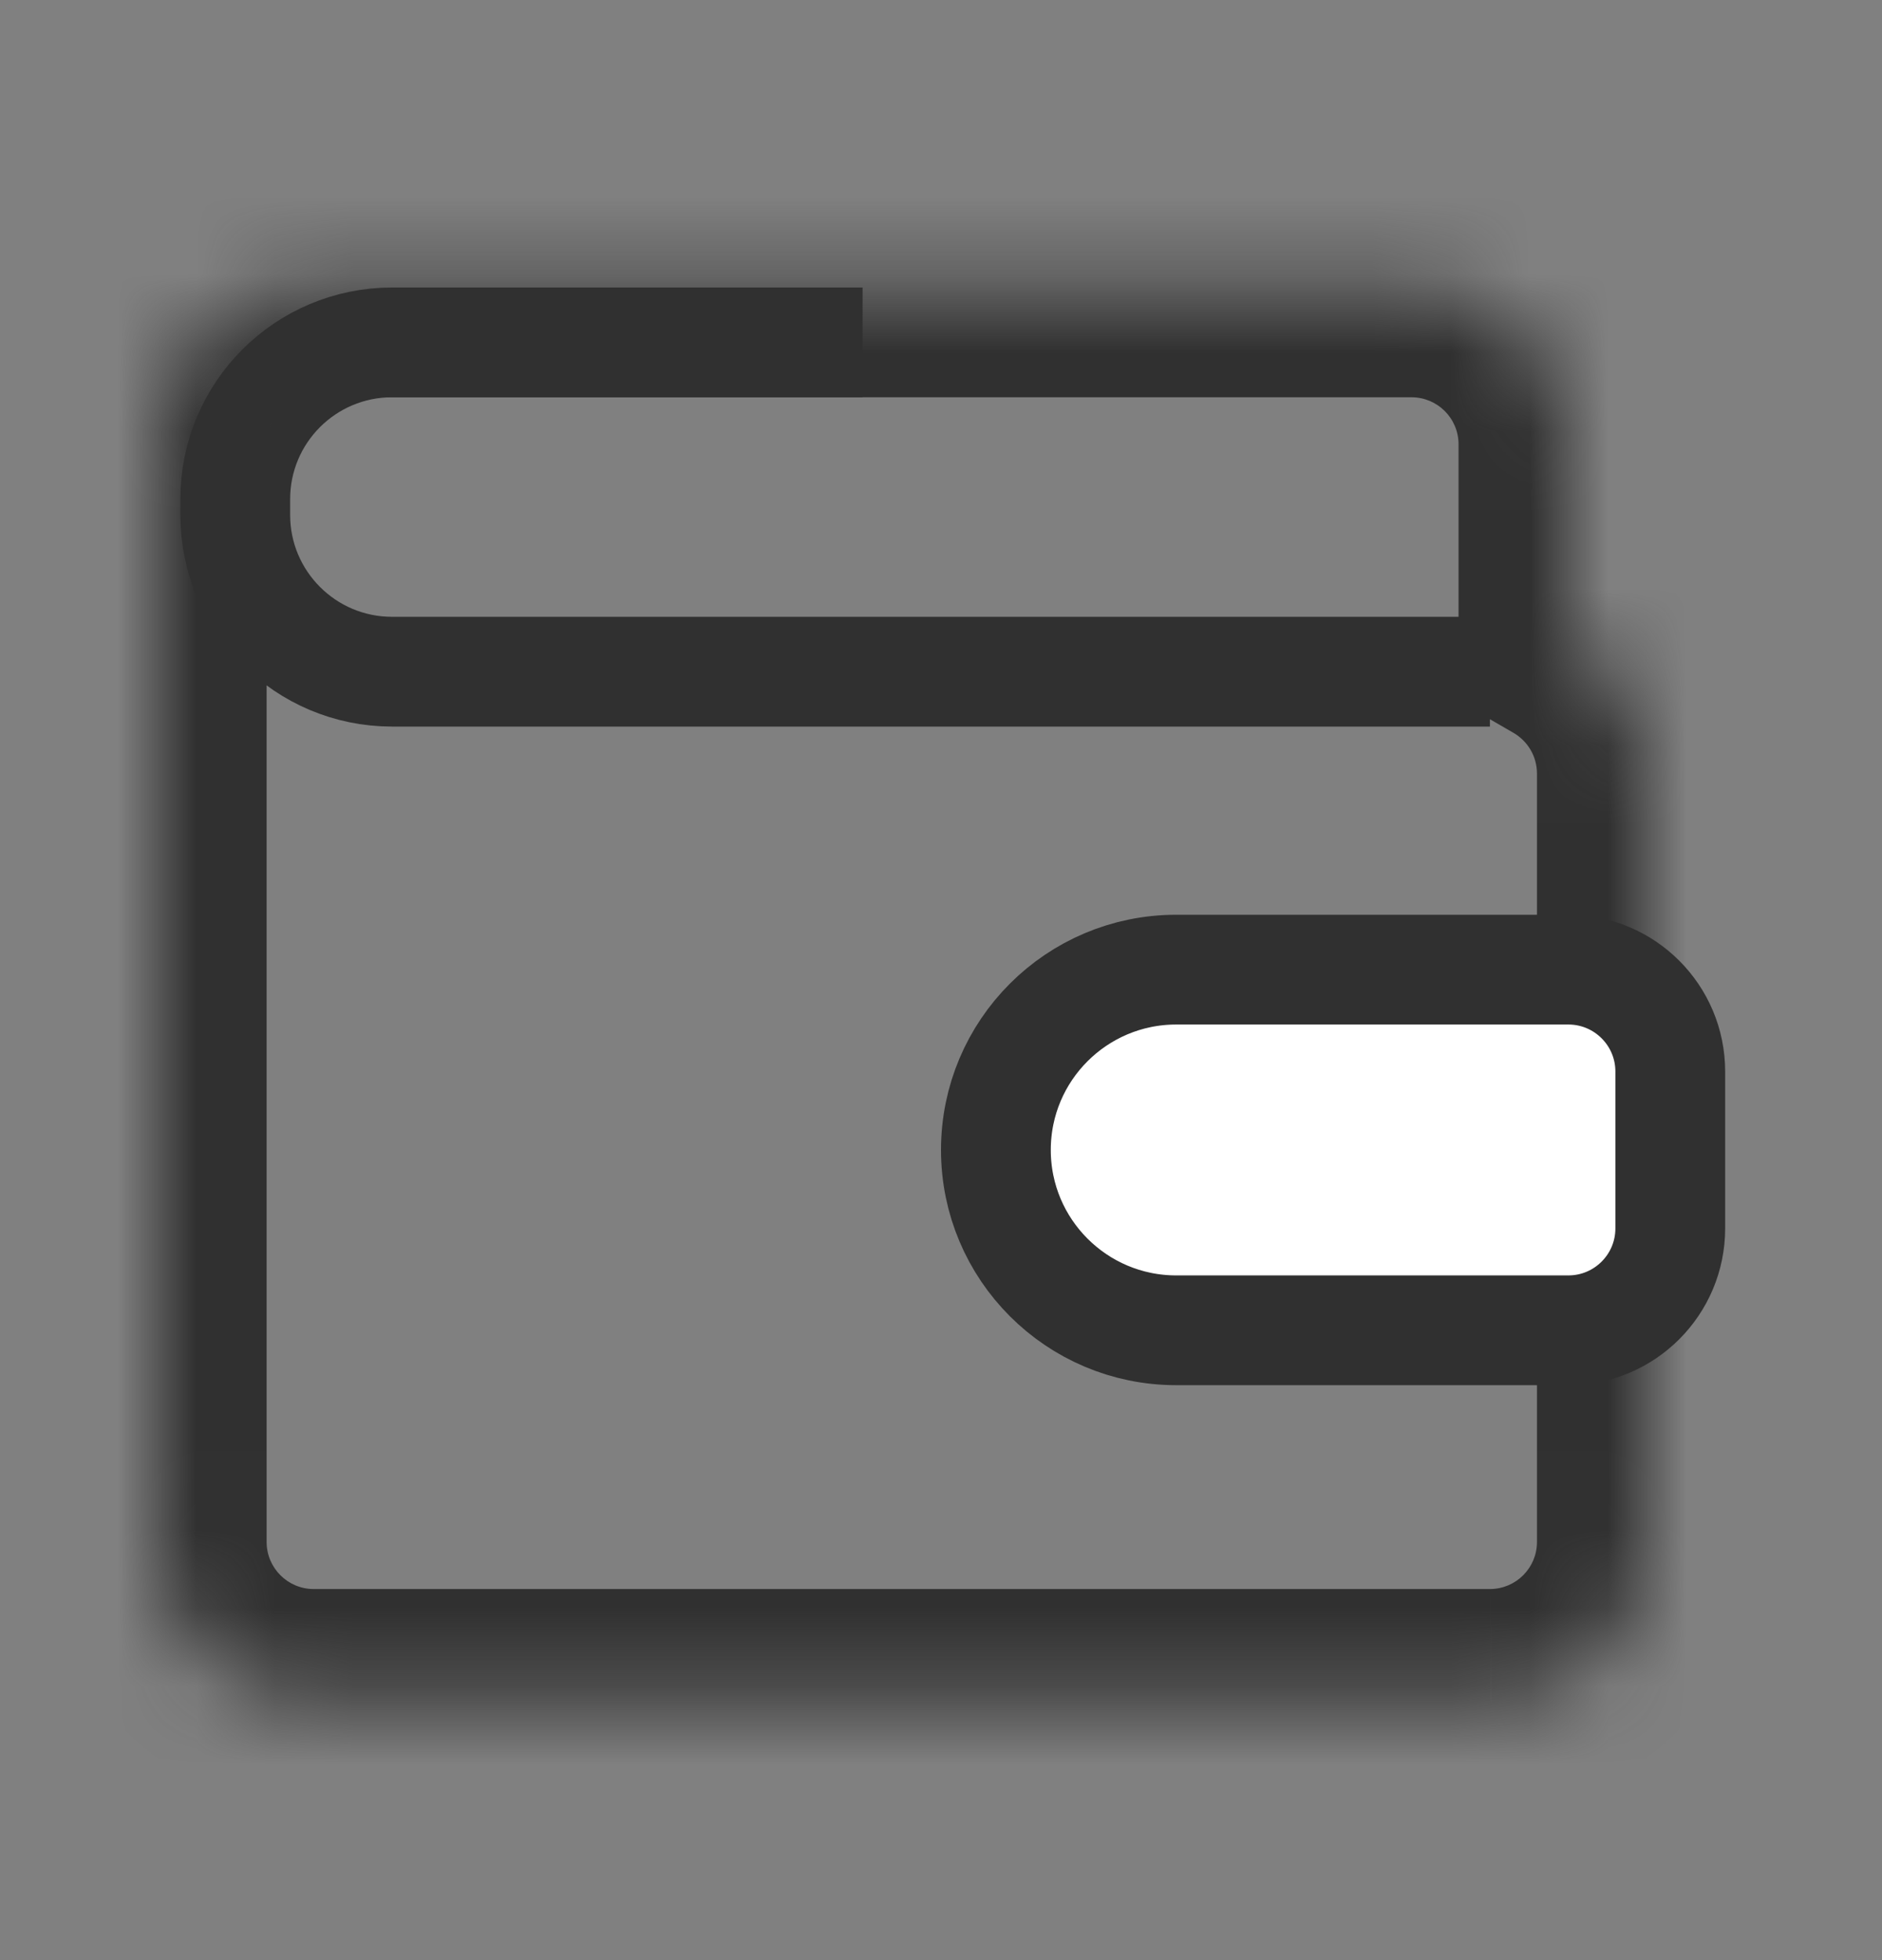 <svg width="24" height="25" viewBox="0 0 24 25" fill="none" xmlns="http://www.w3.org/2000/svg">
<rect x="0" y="0" width="24" height="25" fill="#808080" stroke="none"/>
<path d="M19 8.567H5C3.895 8.567 3 7.671 3 6.567V6.367C3 5.262 3.895 4.367 5 4.367H11" stroke="#303030" stroke-width="1.4"/>
<mask id="path-2-inside-1_418_65555" fill="white">
<path fill-rule="evenodd" clip-rule="evenodd" d="M4 3.667C2.895 3.667 2 4.562 2 5.667V19.667C2 20.771 2.895 21.667 4 21.667H19C19.005 21.667 19.009 21.667 19.014 21.667C20.112 21.659 21 20.767 21 19.667V9.867C21 9.126 20.598 8.48 20 8.134V5.667C20 4.562 19.105 3.667 18 3.667H4Z"/>
</mask>
<path d="M19.014 21.667L19.005 20.267L18.994 20.267L19.014 21.667ZM20 8.134H18.6V8.942L19.299 9.346L20 8.134ZM3.4 5.667C3.4 5.335 3.669 5.067 4 5.067V2.267C2.122 2.267 0.6 3.789 0.6 5.667H3.4ZM3.4 19.667V5.667H0.6V19.667H3.4ZM4 20.267C3.669 20.267 3.4 19.998 3.4 19.667H0.6C0.6 21.544 2.122 23.067 4 23.067V20.267ZM19 20.267H4V23.067H19V20.267ZM18.994 20.267C18.997 20.267 18.998 20.267 19 20.267V23.067C19.011 23.067 19.022 23.067 19.034 23.067L18.994 20.267ZM19.6 19.667C19.6 19.997 19.334 20.264 19.005 20.267L19.024 23.067C20.891 23.054 22.4 21.537 22.4 19.667H19.6ZM19.6 9.867V19.667H22.4V9.867H19.6ZM19.299 9.346C19.482 9.452 19.6 9.646 19.6 9.867H22.4C22.4 8.606 21.714 7.508 20.701 6.922L19.299 9.346ZM18.6 5.667V8.134H21.4V5.667H18.6ZM18 5.067C18.331 5.067 18.6 5.335 18.6 5.667H21.4C21.4 3.789 19.878 2.267 18 2.267V5.067ZM4 5.067H18V2.267H4V5.067Z" fill="#303030" mask="url(#path-2-inside-1_418_65555)"/>
<path d="M12.7 14.667C12.7 13.396 13.73 12.367 15 12.367H20C20.718 12.367 21.3 12.949 21.3 13.667V14.667V15.667C21.3 16.385 20.718 16.967 20 16.967H15C13.73 16.967 12.7 15.937 12.7 14.667Z" fill="white" stroke="#303030" stroke-width="1.4"/>
</svg>
